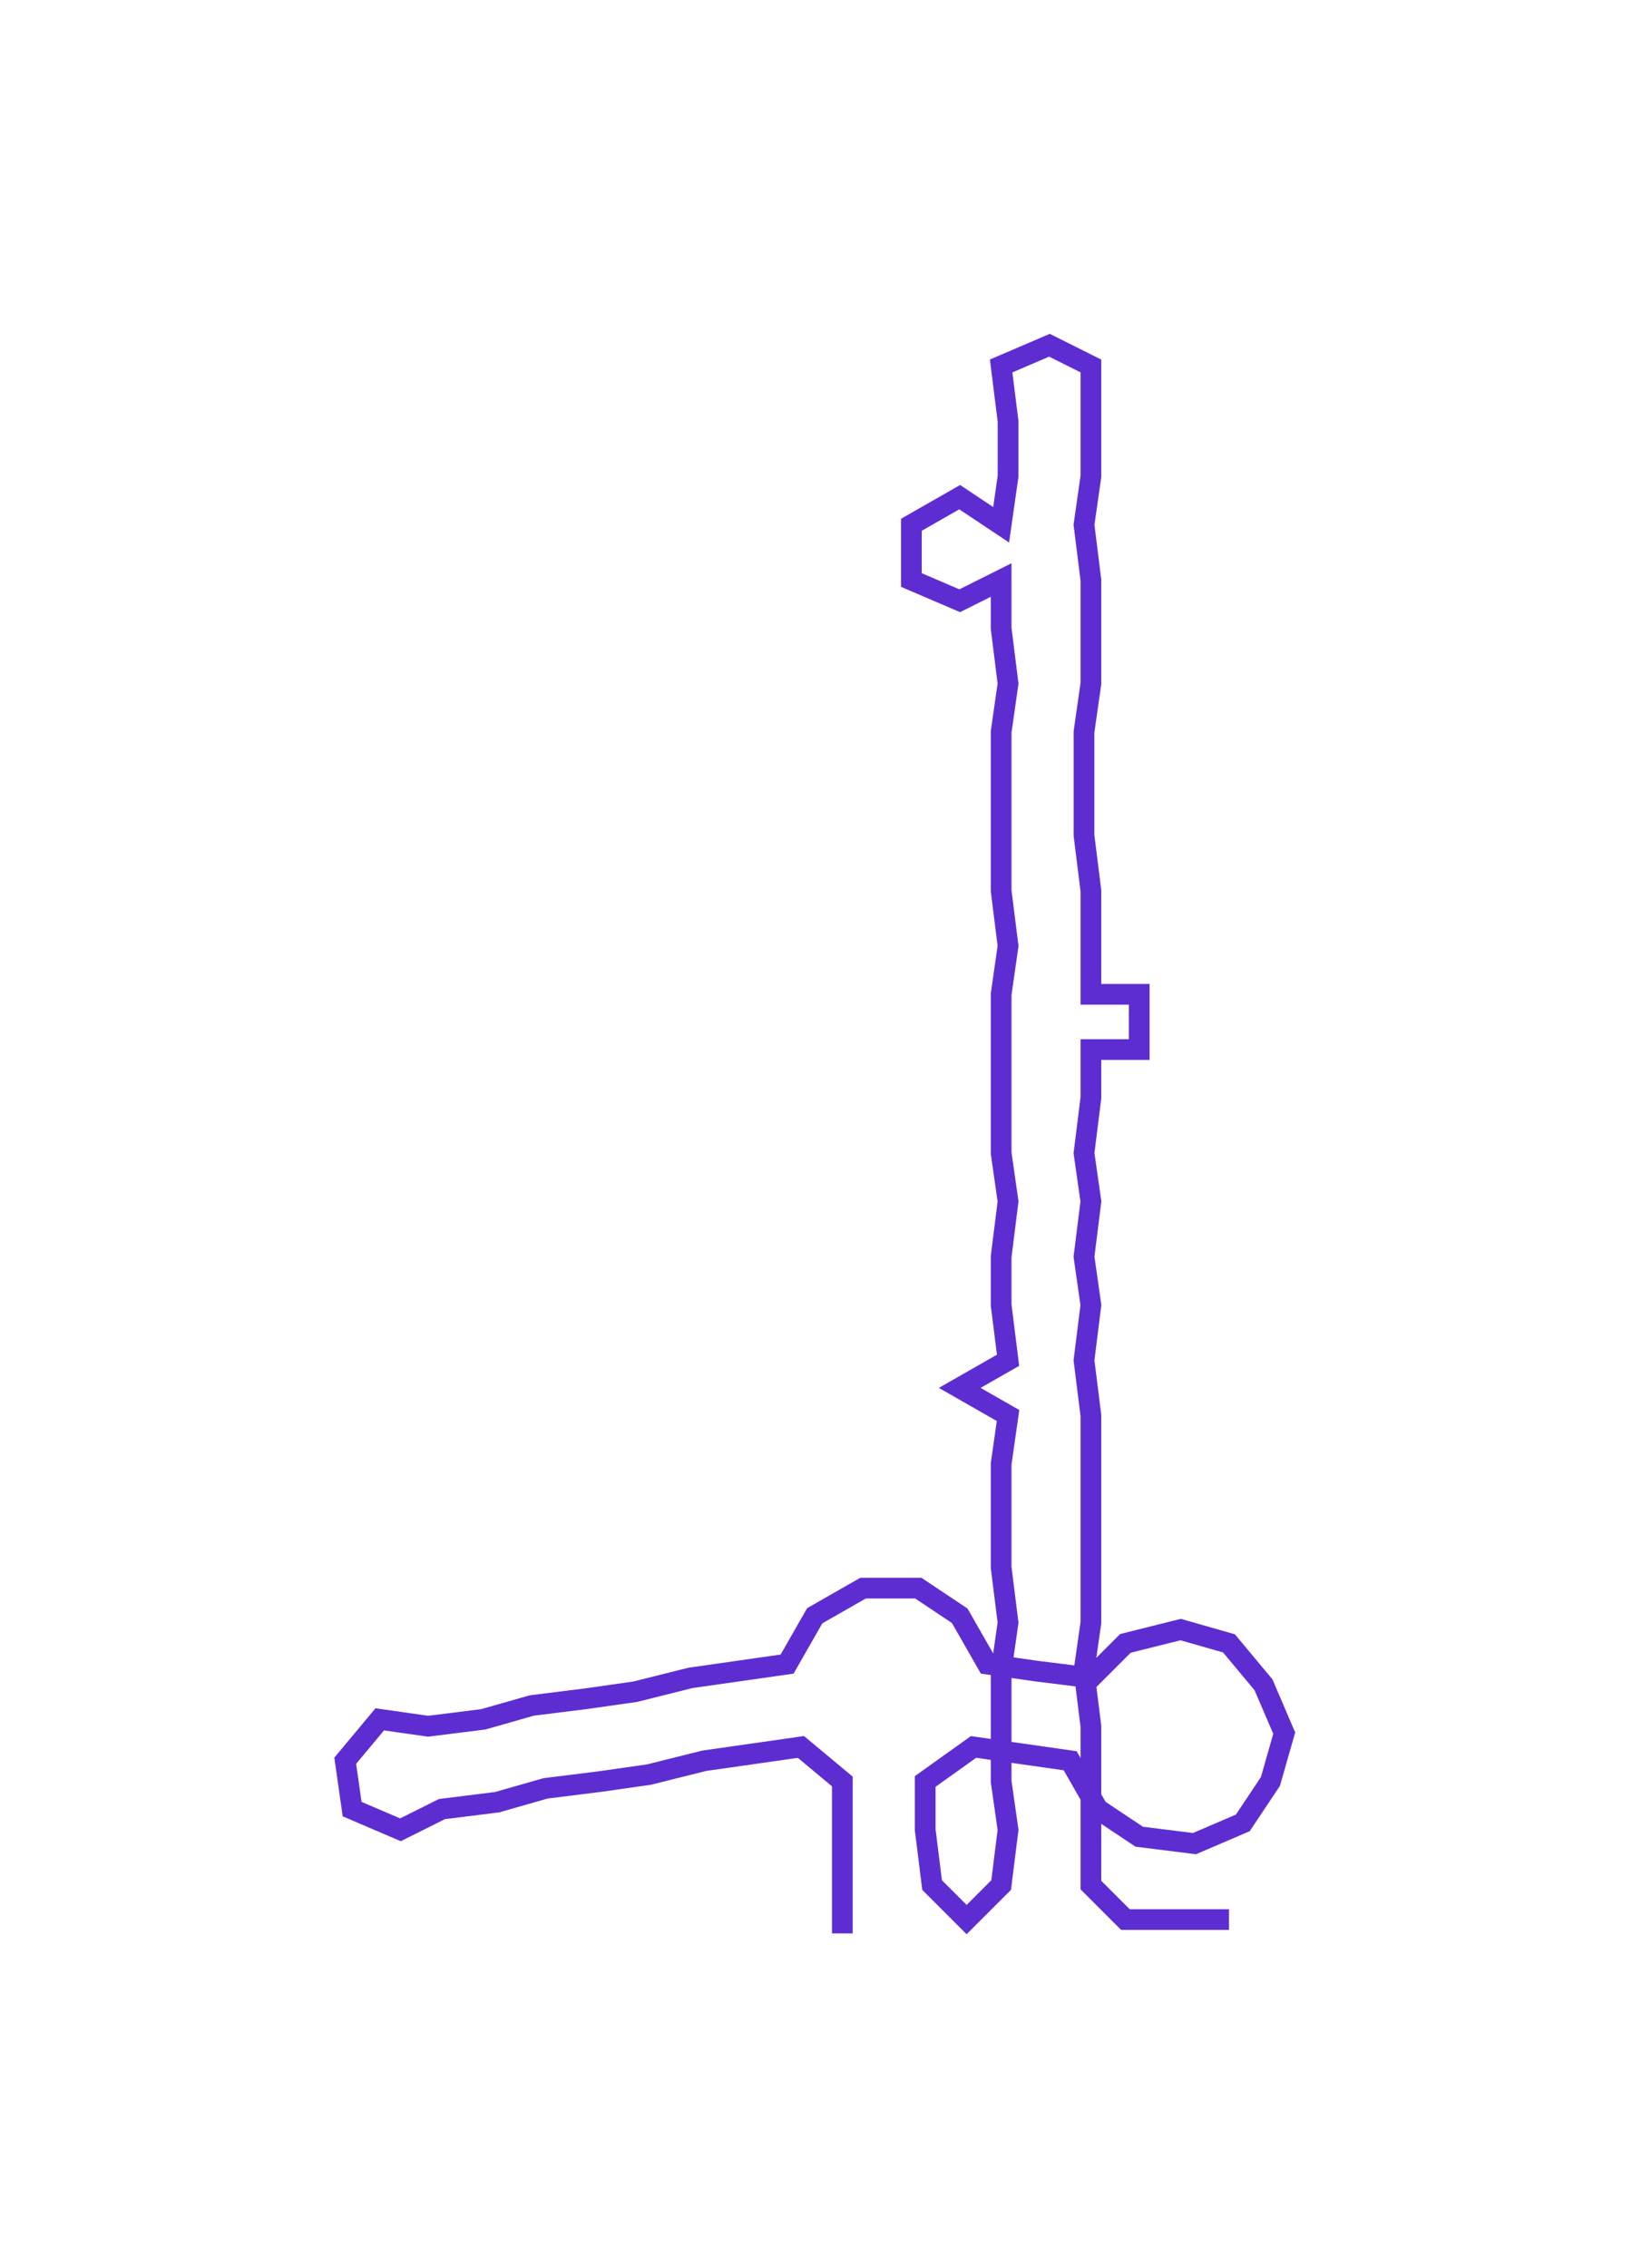 <ns0:svg xmlns:ns0="http://www.w3.org/2000/svg" width="215.883px" height="300px" viewBox="0 0 236.37 328.47"><ns0:path style="stroke:#5e2dd2;stroke-width:3px;fill:none;" d="M122 280 L122 280 L122 273 L122 265 L122 258 L116 253 L109 254 L102 255 L94 257 L87 258 L79 259 L72 261 L64 262 L58 265 L51 262 L50 255 L55 249 L62 250 L70 249 L77 247 L85 246 L92 245 L100 243 L107 242 L114 241 L118 234 L125 230 L133 230 L139 234 L143 241 L150 242 L158 243 L163 238 L171 236 L178 238 L183 244 L186 251 L184 258 L180 264 L173 267 L165 266 L159 262 L155 255 L148 254 L141 253 L134 258 L134 265 L135 273 L140 278 L145 273 L146 265 L145 258 L145 250 L145 242 L146 235 L145 227 L145 220 L145 212 L146 205 L139 201 L146 197 L145 189 L145 182 L146 174 L145 167 L145 159 L145 152 L145 144 L146 137 L145 129 L145 121 L145 114 L145 106 L146 99 L145 91 L145 84 L139 87 L132 84 L132 76 L139 72 L145 76 L146 69 L146 61 L145 53 L152 50 L158 53 L158 61 L158 69 L157 76 L158 84 L158 91 L158 99 L157 106 L157 114 L157 121 L158 129 L158 137 L158 144 L165 144 L165 152 L158 152 L158 159 L157 167 L158 174 L157 182 L158 189 L157 197 L158 205 L158 212 L158 220 L158 227 L158 235 L157 242 L158 250 L158 258 L158 265 L158 273 L163 278 L171 278 L178 278" /></ns0:svg>